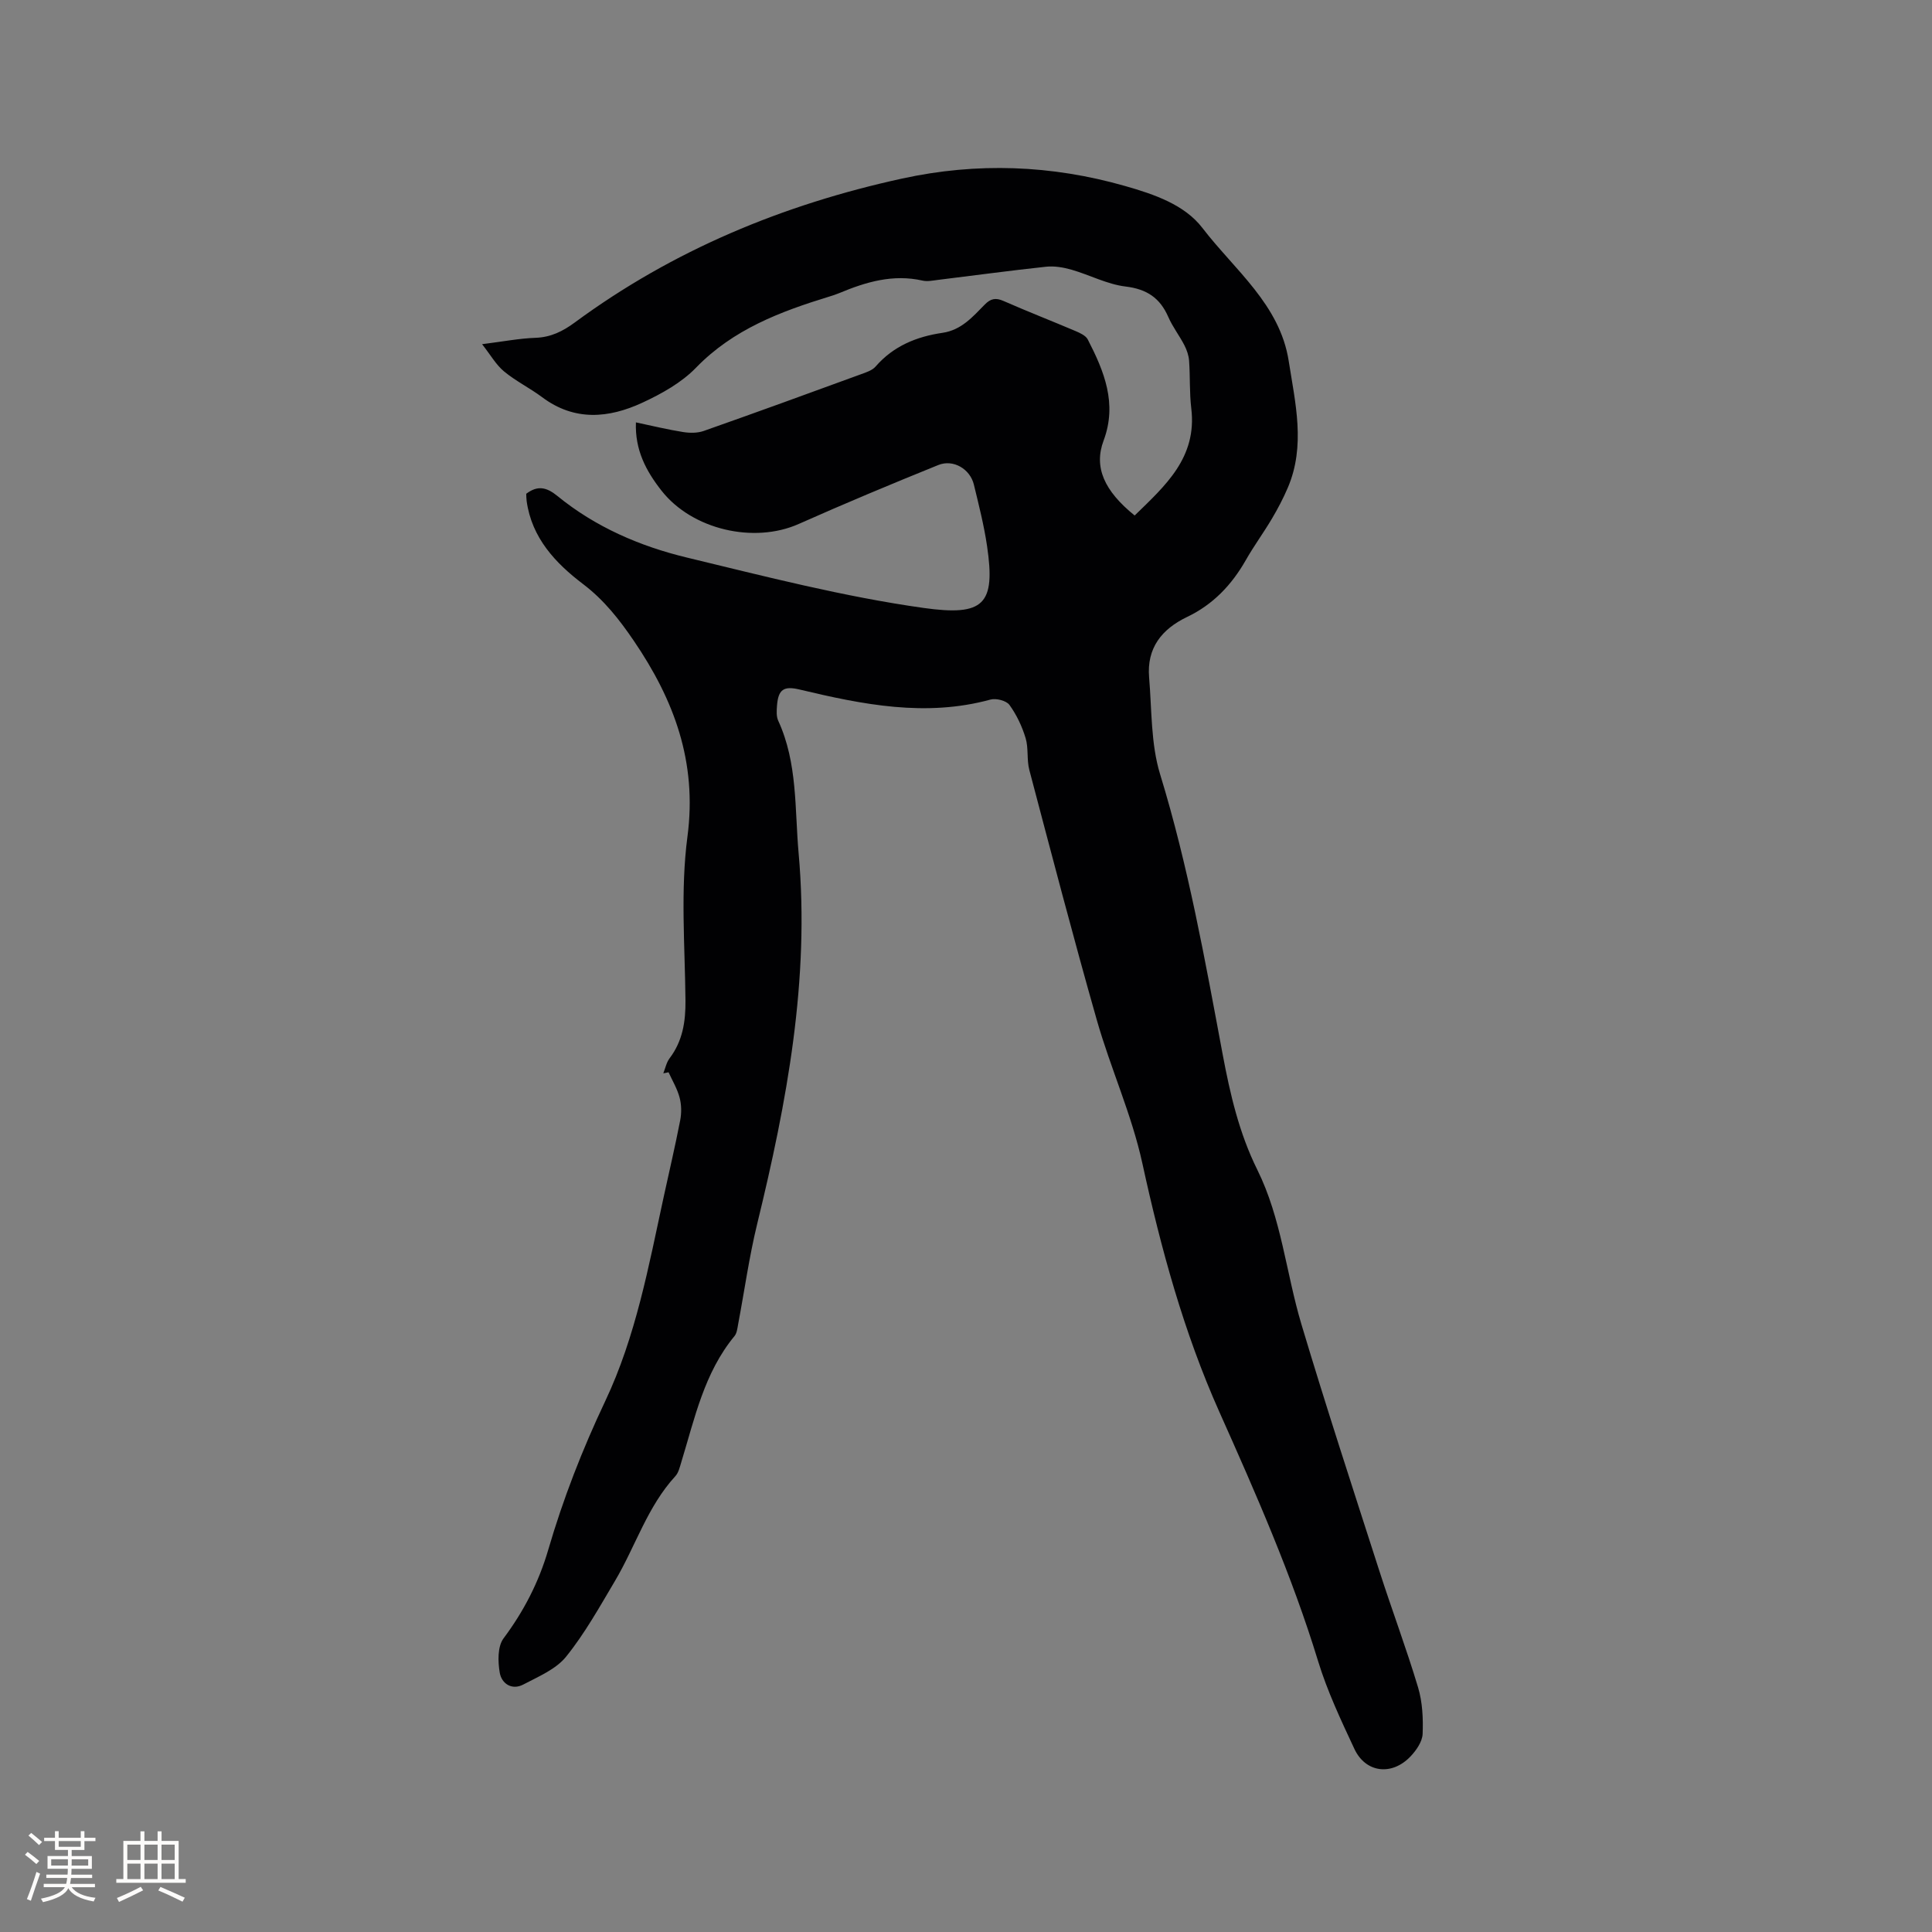 <svg enable-background="new 0 0 400 400" viewBox="0 0 400 400" xmlns="http://www.w3.org/2000/svg"><rect x="0" y="0" width="400" height="400" fill="#808080" stroke="none"/><path d="m137.33 222.22c.42-1.04.64-2.24 1.3-3.11 2.71-3.58 3.33-7.59 3.29-11.98-.11-11.32-1.06-22.79.41-33.93 2.04-15.46-2.78-28.31-11.12-40.55-2.98-4.38-6.15-8.43-10.5-11.73-5.68-4.31-10.61-9.53-11.67-17.16-.07-.52-.07-1.04-.09-1.53 2.38-1.8 4.23-1.36 6.47.47 7.85 6.41 17.06 10.39 26.77 12.73 16.25 3.92 32.53 8.12 49.04 10.44 12.51 1.75 14.91-.73 13.13-12.82-.63-4.28-1.71-8.51-2.73-12.72-.78-3.23-4.26-5.31-7.37-4.05-9.69 3.92-19.34 7.95-28.89 12.2-9.31 4.14-22.08 1.16-28.4-6.88-3.21-4.08-5.53-8.44-5.31-14.15 3.4.72 6.57 1.49 9.77 2 1.39.22 2.98.23 4.28-.23 10.88-3.83 21.72-7.78 32.55-11.74 1.07-.39 2.33-.79 3.03-1.6 3.68-4.24 8.49-6.19 13.83-6.97 3.93-.57 6.27-3.32 8.77-5.86 1.22-1.24 2.25-1.45 3.87-.74 4.94 2.17 9.97 4.13 14.94 6.24.93.4 2.09.93 2.51 1.73 3.39 6.59 6.15 13.26 3.28 20.93-2.06 5.5.09 10.39 6.43 15.52 6.29-6.14 12.96-11.95 11.72-22.19-.39-3.25-.22-6.57-.45-9.84-.08-1.11-.48-2.27-1-3.27-1.02-1.97-2.42-3.77-3.3-5.79-1.72-3.95-4.44-5.79-8.86-6.32-3.81-.46-7.42-2.4-11.18-3.48-1.68-.48-3.54-.8-5.26-.62-7.48.8-14.94 1.82-22.4 2.73-1.05.13-2.17.37-3.16.15-6.11-1.39-11.72.26-17.26 2.58-.68.29-1.39.51-2.1.73-10.14 3.11-19.87 6.78-27.57 14.72-3.01 3.11-7.13 5.4-11.12 7.25-6.95 3.22-14.04 3.87-20.73-1.14-2.54-1.9-5.45-3.32-7.89-5.34-1.67-1.38-2.79-3.41-4.55-5.64 4.36-.55 7.71-1.2 11.07-1.32 3.16-.11 5.64-1.35 8.09-3.15 20.36-15.01 43.2-24.45 67.79-29.82 15.51-3.39 30.93-2.82 46.21 1.55 5.99 1.71 12.28 3.85 15.98 8.68 6.64 8.67 16.03 15.84 17.86 27.52 1.36 8.71 3.54 17.56-.19 26.27-.94 2.2-2.06 4.33-3.28 6.39-1.72 2.91-3.74 5.65-5.41 8.59-2.91 5.12-6.79 9.2-12.13 11.75-5.29 2.53-8.4 6.46-7.89 12.52.57 6.72.34 13.74 2.28 20.07 5.83 19 9.3 38.48 12.94 57.93 1.55 8.27 3.42 16.36 7.17 23.92 5.01 10.1 5.96 21.35 9.13 31.97 5.12 17.13 10.69 34.12 16.16 51.14 2.59 8.06 5.58 16 8.01 24.1.91 3.05 1.07 6.43.94 9.63-.07 1.59-1.3 3.37-2.48 4.62-3.87 4.1-9.32 3.45-11.65-1.53-2.77-5.93-5.6-11.92-7.51-18.16-5.43-17.78-12.89-34.7-20.45-51.62-7.37-16.49-12.09-33.81-15.94-51.47-2.2-10.08-6.58-19.67-9.42-29.63-4.9-17.2-9.41-34.51-13.98-51.8-.56-2.12-.14-4.52-.77-6.6-.73-2.42-1.87-4.83-3.35-6.87-.64-.88-2.75-1.42-3.92-1.1-13.43 3.67-26.48 1.03-39.52-2.08-3.3-.79-4.42-.01-4.68 3.33-.08 1.04-.16 2.24.26 3.14 4.03 8.77 3.39 18.23 4.22 27.47 2.33 26.12-2.43 51.45-8.57 76.64-1.68 6.88-2.65 13.93-3.97 20.9-.15.82-.25 1.78-.74 2.38-6.29 7.62-8.24 17.04-11.02 26.12-.31 1-.56 2.16-1.23 2.89-5.79 6.3-8.24 14.5-12.48 21.66-3.18 5.36-6.24 10.87-10.13 15.7-2.11 2.62-5.73 4.12-8.86 5.77-2.38 1.25-4.49-.19-4.88-2.43-.4-2.31-.47-5.44.78-7.12 4.19-5.61 7.3-11.64 9.25-18.32 3.09-10.59 7.07-20.8 11.8-30.79 6.35-13.41 9-27.96 12.12-42.34 1.15-5.27 2.38-10.53 3.41-15.82.29-1.52.27-3.23-.13-4.71-.48-1.82-1.5-3.5-2.28-5.23-.36.09-.73.15-1.09.22z" fill="#010103"/><g fill="#fcfbfa"><path d="m5.17 384 .55-.58c.85.61 1.65 1.24 2.4 1.87l-.59.64c-.83-.73-1.62-1.38-2.36-1.93m1.22 9.53-.82-.34c.71-1.76 1.37-3.64 1.98-5.63.24.13.5.25.76.36-.6 1.67-1.24 3.54-1.92 5.61m-.5-13.5.57-.54c.56.44 1.31 1.06 2.26 1.87l-.64.64c-.68-.66-1.41-1.32-2.19-1.97m3.25.46h2.24v-1.36h.77v1.36h4.57v-1.36h.76v1.36h2.28v.69h-2.28v1.84h-2.64v1.26h4.18v2.64h-4.21c0 .45-.02.86-.05 1.21h4.32v.69h-4.38c-.04.34-.1.75-.19 1.22h5.15v.69h-4.82c.87 1.19 2.51 1.92 4.93 2.19-.17.31-.3.57-.37.76-2.77-.49-4.52-1.41-5.26-2.76-.56 1.26-2.3 2.23-5.24 2.9-.12-.24-.26-.48-.43-.72 2.73-.55 4.38-1.34 4.96-2.38h-4.38v-.69h4.65c.1-.38.17-.79.21-1.22h-4.32v-.69h4.4c.03-.34.05-.75.05-1.21h-4.2v-2.64h4.23v-1.26h-2.69v-1.84h-2.24zm1.46 4.46v1.29h3.45c.01-.4.02-.57.01-.53v-.32-.45h-3.46zm1.55-2.59h4.57v-1.19h-4.57zm6.11 2.59h-3.42v.77c-.01.19-.01.37-.02.53h3.44z"/><path d="m32.63 379.16h.82v1.98h3.54v7.89h1.46v.78h-14.37v-.78h1.46v-7.89h3.54v-1.98h.82v1.98h2.73zm-3.49 11.48.5.73c-1.61.82-3.28 1.63-5 2.41-.13-.27-.28-.55-.44-.82 1.75-.72 3.4-1.49 4.94-2.32m-2.78-5.55h2.73v-3.18h-2.73zm0 3.95h2.73v-3.2h-2.73zm3.54-3.95h2.73v-3.18h-2.73zm0 3.95h2.73v-3.2h-2.73zm7.89 4.68c-1.84-.92-3.51-1.7-5.02-2.32l.45-.73c1.89.8 3.57 1.55 5.04 2.23zm-1.62-11.81h-2.73v3.18h2.73zm-2.73 7.13h2.73v-3.2h-2.73z"/></g></svg>